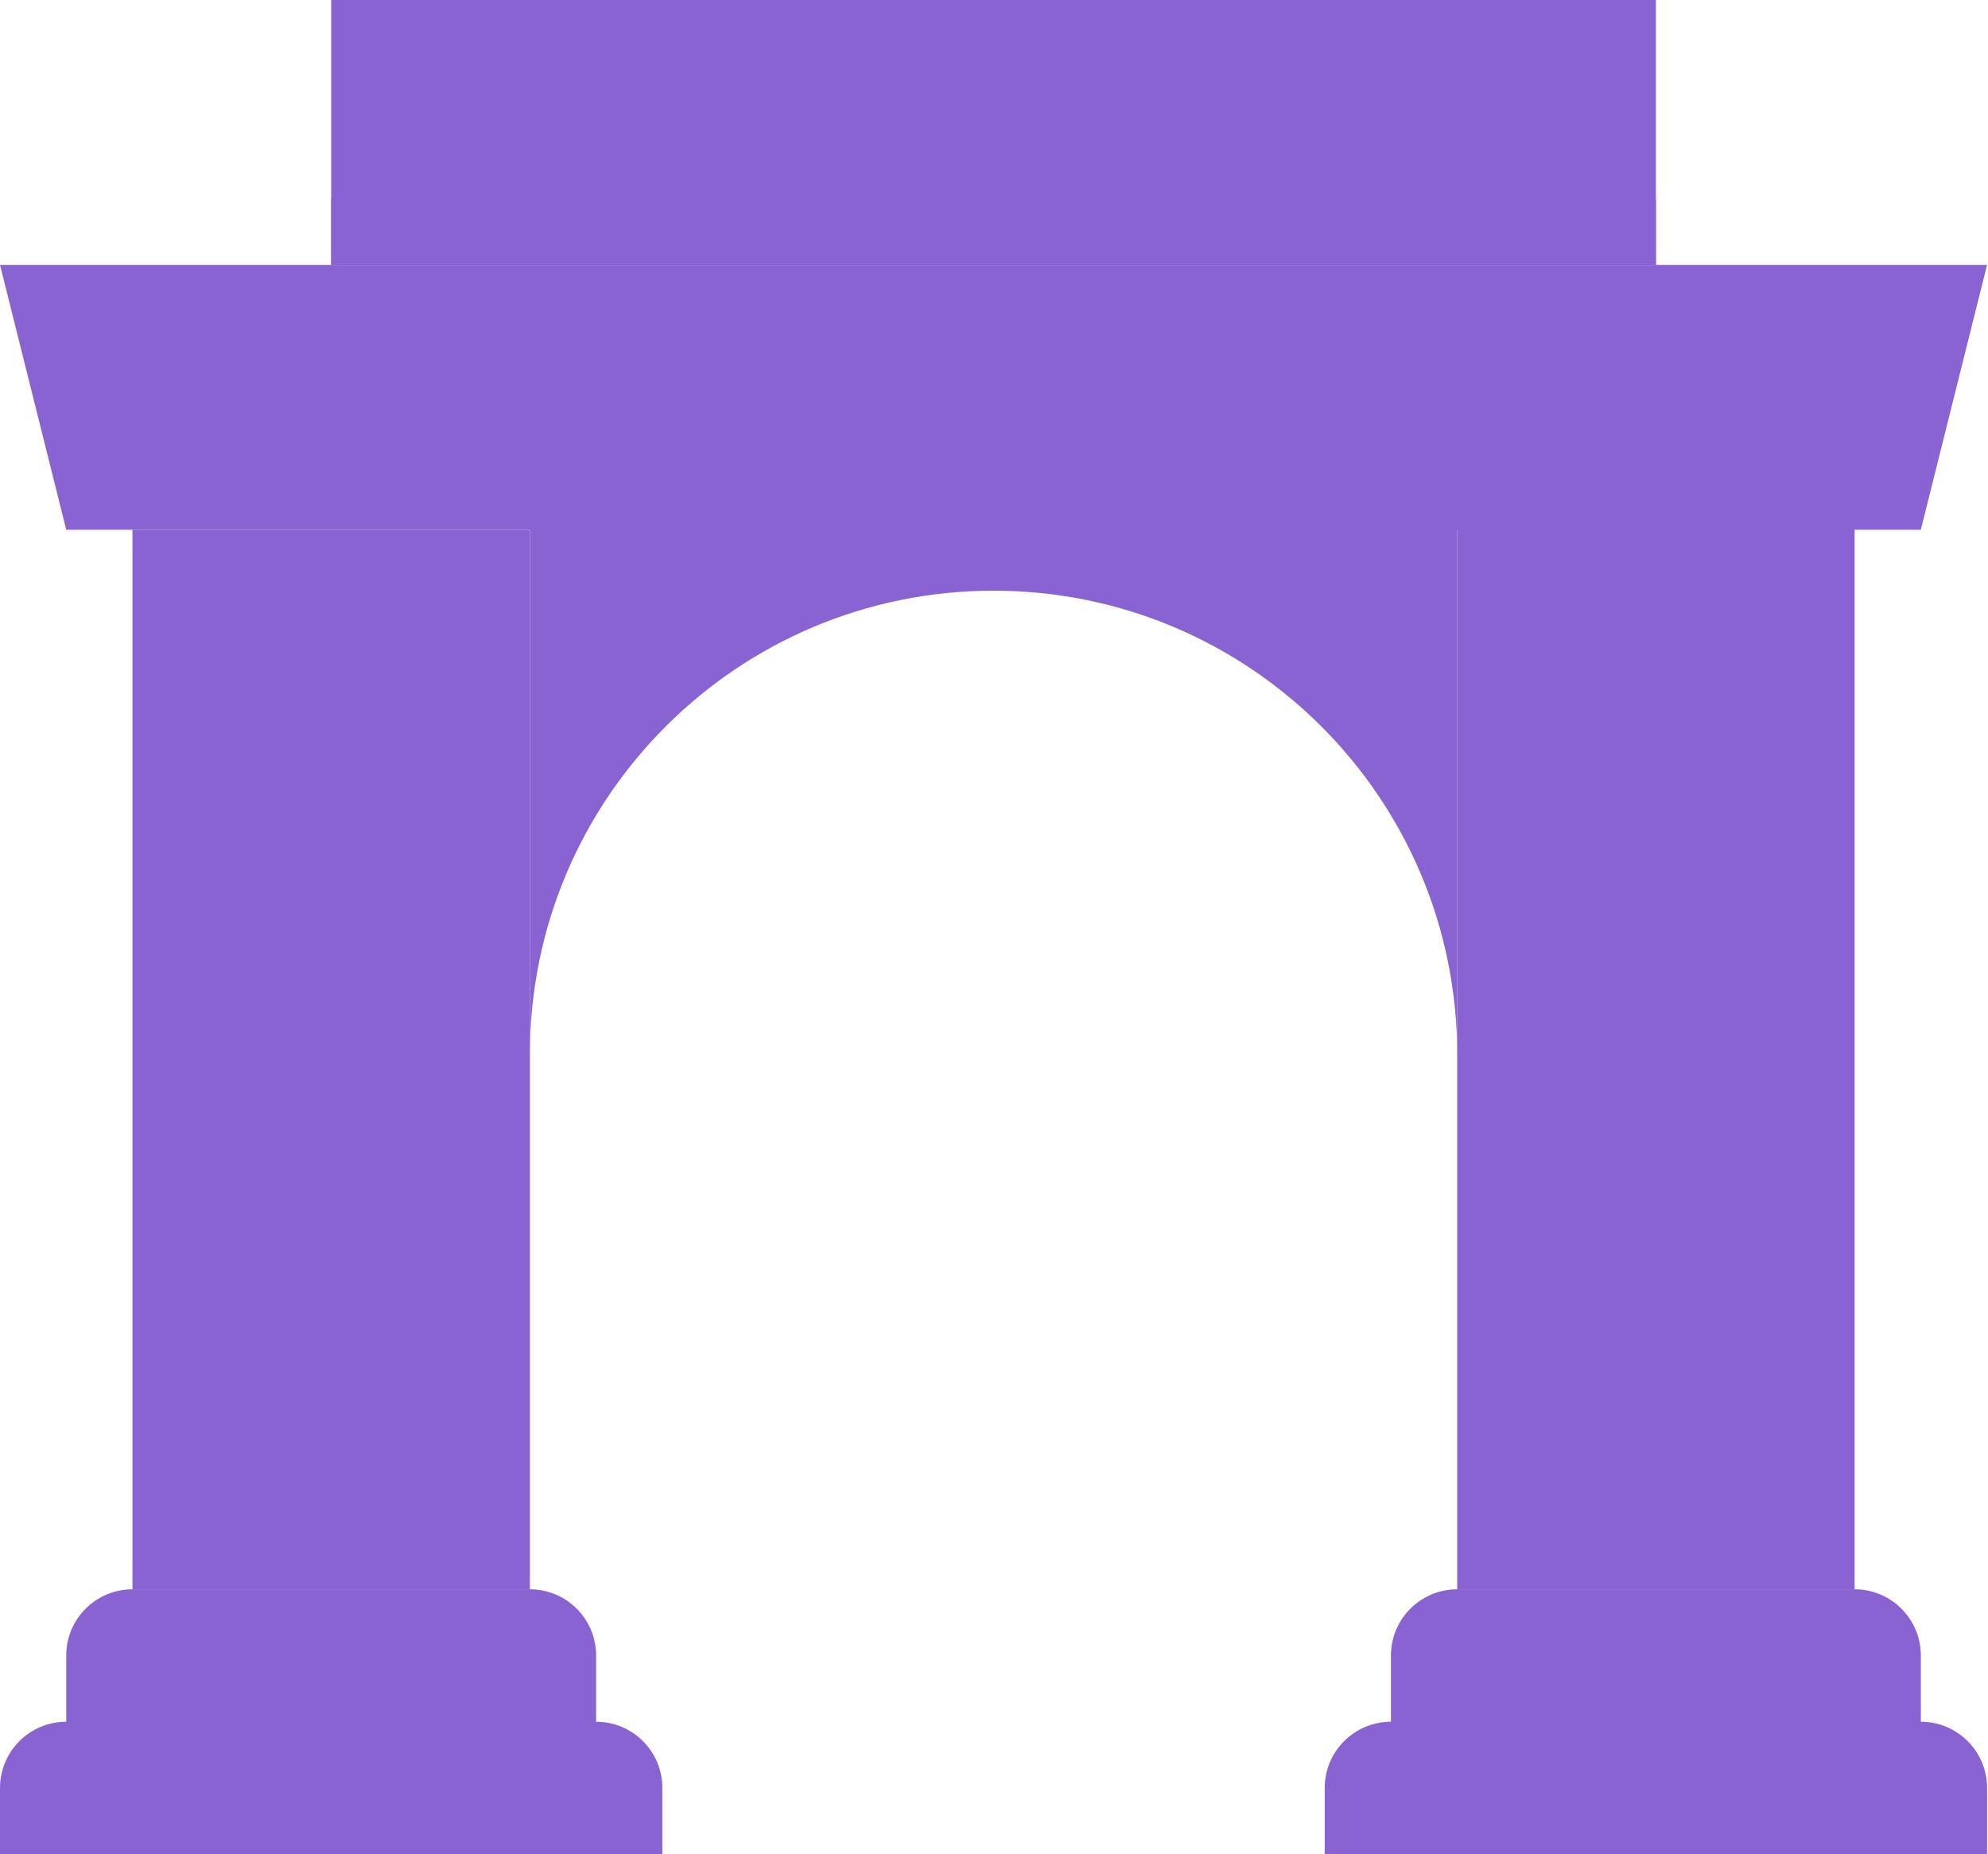 <svg xmlns="http://www.w3.org/2000/svg" width="611" height="570" fill="none" viewBox="0 0 611 570">
  <path fill="#8A63D2" d="M559.821 529.286h30.536c11.247 0 20.357 9.109 20.357 20.357V570H407.143v-20.357c0-11.248 9.11-20.357 20.357-20.357h132.321Zm30.536 0v-20.358c0-11.247-9.11-20.357-20.357-20.357H447.857c-11.247 0-20.357 9.11-20.357 20.357v20.358h162.857ZM508.928 0H101.786v81.429h407.142V0Z"/>
  <path fill="#8A63D2" d="M508.928 61.071H101.786V81.43h407.142V61.07Z"/>
  <path fill="#8A63D2" d="M590.357 162.857h-570L0 81.429h610.714l-20.357 81.428Zm-20.357 0H447.857v325.714H570V162.857ZM152.679 529.286h30.535c11.248 0 20.357 9.109 20.357 20.357V570H0v-20.357c0-11.248 9.11-20.357 20.357-20.357H152.68Zm30.535 0v-20.358c0-11.247-9.11-20.357-20.357-20.357H40.714c-11.247 0-20.357 9.11-20.357 20.357v20.358h162.857Z"/>
  <path fill="#8A63D2" d="M162.857 162.857H40.714v325.714h122.143V162.857Z"/>
  <path fill="#8A63D2" d="M162.857 324.086c0-78.701 63.799-142.5 142.5-142.5s142.5 63.799 142.5 142.5V120.514h-285v203.572Z"/>
</svg>
